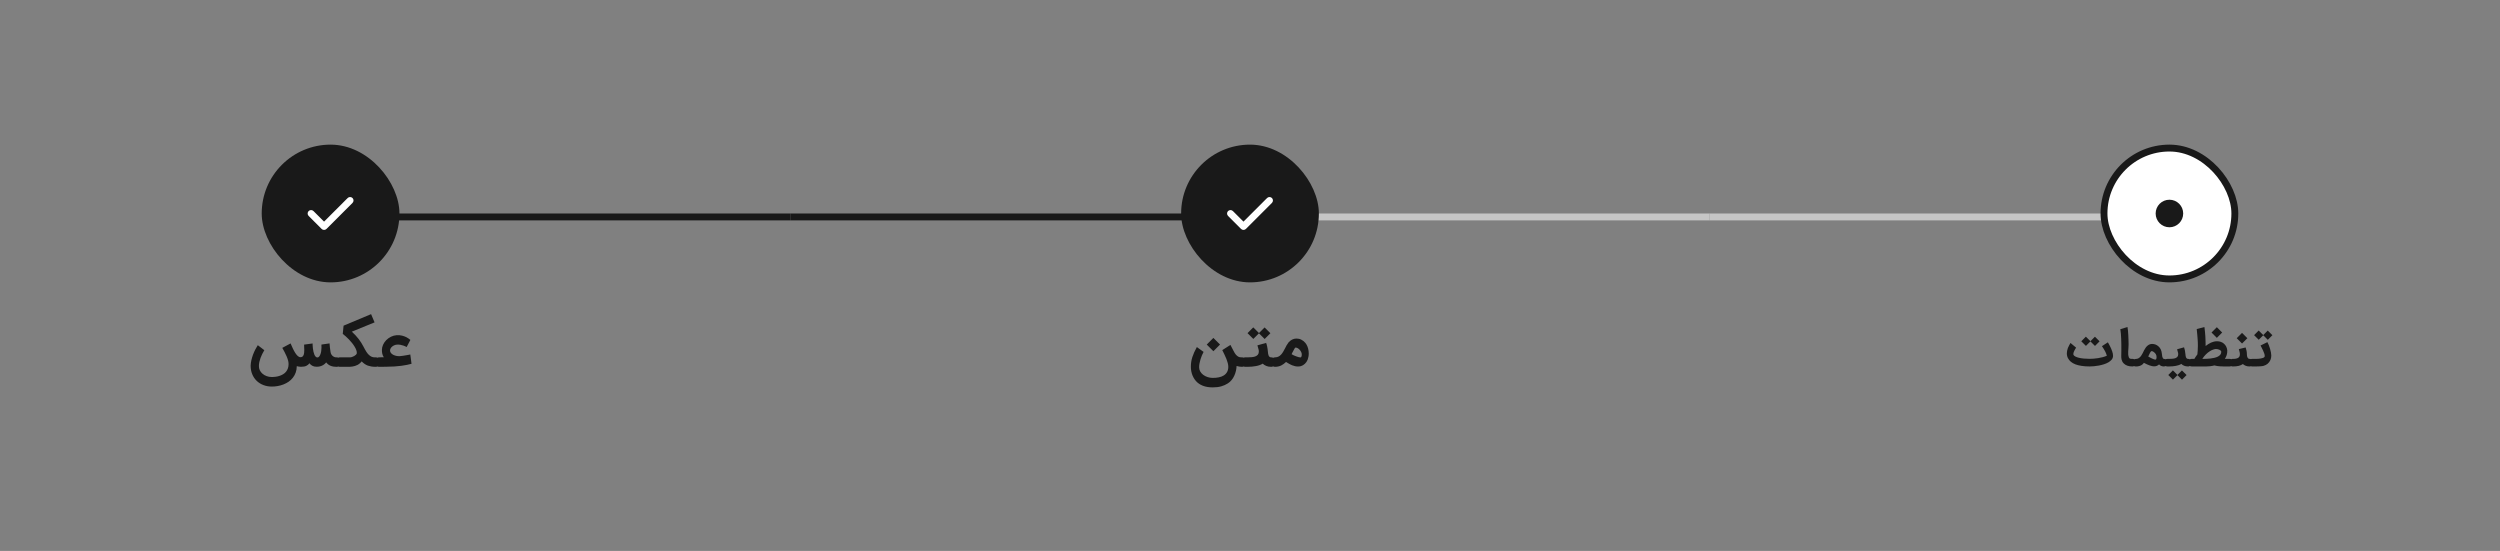 <svg width="363" height="80" viewBox="0 0 363 80" fill="none" xmlns="http://www.w3.org/2000/svg">
<rect x="0" y="0" width="363" height="80" fill="#808080" stroke="none"/>
<rect x="48.25" y="31.25" width="66.25" height="0.5" fill="#0043CE"/>
<rect x="48.25" y="31.25" width="66.25" height="0.5" stroke="#191919" stroke-width="0.5"/>
<rect x="115" y="31.25" width="66.25" height="0.5" fill="#0043CE"/>
<rect x="115" y="31.25" width="66.25" height="0.5" stroke="#191919" stroke-width="0.5"/>
<rect width="66.75" height="1" transform="translate(181.5 31)" fill="#C6C6C6"/>
<rect width="66.75" height="1" transform="translate(248.25 31)" fill="#C6C6C6"/>
<rect x="38" y="21" width="20" height="20" rx="10" fill="#191919"/>
<path d="M47.053 33.387C46.92 33.387 46.794 33.333 46.7 33.24L44.813 31.353C44.62 31.16 44.62 30.84 44.813 30.647C45.007 30.453 45.327 30.453 45.52 30.647L47.053 32.18L50.48 28.753C50.673 28.56 50.993 28.56 51.187 28.753C51.38 28.947 51.38 29.267 51.187 29.46L47.407 33.24C47.313 33.333 47.187 33.387 47.053 33.387Z" fill="white"/>
<path d="M45.976 53.252C45.727 53.252 45.517 53.204 45.346 53.109C45.178 53.013 45.038 52.893 44.928 52.748C44.867 52.826 44.802 52.897 44.733 52.961C44.663 53.022 44.58 53.074 44.485 53.117C44.392 53.164 44.282 53.199 44.154 53.222C44.03 53.245 43.88 53.257 43.706 53.257C43.585 53.257 43.473 53.248 43.372 53.23C43.27 53.213 43.178 53.191 43.093 53.165C43.09 53.504 43.038 53.813 42.937 54.091C42.838 54.37 42.702 54.619 42.528 54.839C42.357 55.059 42.156 55.251 41.924 55.413C41.692 55.575 41.443 55.709 41.176 55.813C40.909 55.92 40.63 56 40.337 56.052C40.047 56.104 39.759 56.13 39.472 56.13C39.028 56.13 38.618 56.056 38.241 55.909C37.864 55.764 37.538 55.558 37.263 55.291C36.99 55.028 36.778 54.709 36.624 54.335C36.47 53.964 36.393 53.554 36.393 53.104C36.402 52.843 36.437 52.577 36.498 52.304C36.562 52.032 36.641 51.765 36.737 51.504C36.835 51.243 36.944 50.996 37.063 50.761C37.185 50.523 37.308 50.31 37.432 50.122L38.38 50.848C38.276 51.019 38.176 51.2 38.08 51.391C37.985 51.583 37.901 51.777 37.828 51.974C37.759 52.168 37.702 52.364 37.659 52.561C37.615 52.758 37.593 52.948 37.593 53.13C37.585 53.351 37.627 53.558 37.719 53.752C37.815 53.949 37.947 54.12 38.115 54.265C38.286 54.413 38.486 54.529 38.715 54.613C38.944 54.7 39.191 54.743 39.454 54.743C39.654 54.743 39.853 54.729 40.05 54.7C40.25 54.674 40.44 54.629 40.62 54.565C40.802 54.504 40.972 54.425 41.128 54.326C41.285 54.23 41.419 54.113 41.532 53.974C41.648 53.835 41.738 53.672 41.802 53.487C41.869 53.304 41.902 53.096 41.902 52.861C41.902 52.687 41.876 52.506 41.824 52.317C41.772 52.126 41.702 51.932 41.615 51.735C41.531 51.535 41.434 51.332 41.324 51.126C41.217 50.92 41.105 50.715 40.989 50.509L42.193 49.865C42.298 50.114 42.407 50.359 42.52 50.6C42.633 50.841 42.75 51.056 42.872 51.248C42.993 51.436 43.12 51.588 43.25 51.704C43.38 51.817 43.515 51.871 43.654 51.865C43.77 51.862 43.861 51.83 43.928 51.77C43.998 51.709 44.051 51.629 44.089 51.53C44.127 51.432 44.151 51.319 44.163 51.191C44.175 51.064 44.18 50.93 44.18 50.791C44.178 50.67 44.173 50.545 44.167 50.417C44.161 50.287 44.157 50.161 44.154 50.039L45.389 49.87C45.389 49.951 45.392 50.058 45.398 50.191C45.407 50.322 45.419 50.462 45.437 50.613C45.457 50.764 45.483 50.916 45.515 51.07C45.55 51.223 45.593 51.362 45.646 51.487C45.698 51.609 45.76 51.709 45.833 51.787C45.905 51.865 45.99 51.904 46.089 51.904C46.185 51.904 46.269 51.861 46.341 51.774C46.417 51.684 46.479 51.57 46.528 51.43C46.58 51.291 46.618 51.138 46.641 50.97C46.667 50.799 46.68 50.632 46.68 50.47C46.68 50.406 46.679 50.361 46.676 50.335C46.676 50.306 46.676 50.281 46.676 50.261C46.676 50.238 46.675 50.212 46.672 50.183C46.672 50.151 46.672 50.1 46.672 50.03L47.85 49.861L47.88 50.204V50.2C47.886 50.275 47.892 50.345 47.898 50.409C47.907 50.472 47.915 50.539 47.924 50.609C47.932 50.675 47.943 50.748 47.954 50.826C47.966 50.904 47.979 50.996 47.993 51.1C48.011 51.233 48.048 51.349 48.106 51.448C48.164 51.546 48.233 51.629 48.311 51.696C48.389 51.759 48.472 51.807 48.559 51.839C48.646 51.871 48.728 51.887 48.806 51.887H48.859C48.966 51.887 49.063 51.906 49.15 51.944C49.24 51.978 49.317 52.028 49.38 52.091C49.444 52.152 49.493 52.225 49.528 52.309C49.563 52.393 49.58 52.483 49.58 52.578C49.58 52.674 49.563 52.764 49.528 52.848C49.493 52.932 49.444 53.004 49.38 53.065C49.317 53.126 49.24 53.174 49.15 53.209C49.06 53.246 48.96 53.265 48.85 53.265C48.525 53.265 48.24 53.213 47.993 53.109C47.747 53.007 47.537 52.843 47.363 52.617C47.206 52.817 47.011 52.972 46.776 53.083C46.541 53.196 46.275 53.252 45.976 53.252ZM48.661 52.574C48.661 52.478 48.679 52.388 48.717 52.304C48.752 52.22 48.801 52.148 48.865 52.087C48.929 52.026 49.003 51.978 49.087 51.944C49.171 51.906 49.259 51.887 49.352 51.887H49.391H50.826C50.91 51.887 51.006 51.87 51.113 51.835C51.223 51.8 51.327 51.755 51.426 51.7C51.525 51.642 51.61 51.578 51.682 51.509C51.755 51.436 51.797 51.364 51.809 51.291C51.817 51.146 51.791 50.99 51.73 50.822C51.669 50.654 51.584 50.483 51.474 50.309C51.367 50.132 51.242 49.956 51.1 49.783C50.958 49.606 50.81 49.438 50.656 49.278C50.503 49.119 50.349 48.971 50.196 48.835C50.042 48.699 49.9 48.581 49.769 48.483L49.887 47.287L53.882 45.613L54.387 46.809L51.087 48.157C51.287 48.342 51.468 48.523 51.63 48.7C51.793 48.874 51.94 49.048 52.074 49.222C52.21 49.396 52.333 49.571 52.443 49.748C52.556 49.925 52.661 50.106 52.756 50.291L52.8 50.37L52.795 50.365C52.862 50.487 52.927 50.609 52.991 50.73C53.058 50.849 53.129 50.97 53.204 51.091C53.274 51.201 53.349 51.304 53.43 51.4C53.514 51.493 53.606 51.575 53.704 51.648C53.803 51.72 53.907 51.778 54.017 51.822C54.13 51.862 54.251 51.884 54.378 51.887H54.374H54.556C54.652 51.887 54.742 51.906 54.826 51.944C54.91 51.978 54.982 52.026 55.043 52.087C55.107 52.148 55.156 52.22 55.191 52.304C55.226 52.388 55.243 52.478 55.243 52.574C55.243 52.67 55.226 52.759 55.191 52.843C55.156 52.928 55.107 53 55.043 53.061C54.982 53.125 54.91 53.174 54.826 53.209C54.742 53.243 54.652 53.261 54.556 53.261H54.522C54.301 53.261 54.104 53.246 53.93 53.217C53.759 53.188 53.59 53.146 53.422 53.091C53.248 53.028 53.085 52.942 52.935 52.835C52.784 52.727 52.643 52.607 52.513 52.474C52.481 52.514 52.445 52.556 52.404 52.6C52.364 52.644 52.323 52.685 52.282 52.726C52.172 52.825 52.056 52.907 51.935 52.974C51.813 53.038 51.688 53.09 51.561 53.13C51.433 53.174 51.303 53.204 51.169 53.222C51.036 53.242 50.903 53.255 50.769 53.261H49.352C49.259 53.261 49.171 53.243 49.087 53.209C49.003 53.174 48.929 53.125 48.865 53.061C48.801 53 48.752 52.928 48.717 52.843C48.679 52.759 48.661 52.67 48.661 52.574ZM59.048 50.387C58.973 50.346 58.896 50.31 58.818 50.278C58.743 50.243 58.664 50.212 58.583 50.183C58.444 50.133 58.289 50.093 58.118 50.061C57.947 50.029 57.77 50.023 57.587 50.044C57.463 50.058 57.343 50.091 57.227 50.144C57.114 50.196 57.012 50.261 56.922 50.339C56.835 50.414 56.766 50.5 56.714 50.596C56.661 50.691 56.635 50.788 56.635 50.887C56.635 51.026 56.679 51.149 56.766 51.257C56.853 51.361 56.963 51.448 57.096 51.517C57.232 51.587 57.382 51.639 57.544 51.674C57.706 51.709 57.864 51.723 58.018 51.717C58.183 51.703 58.354 51.683 58.531 51.657C58.711 51.63 58.879 51.603 59.035 51.574C59.125 51.559 59.215 51.544 59.305 51.526C59.395 51.509 59.485 51.49 59.575 51.47L59.753 52.822C59.559 52.874 59.341 52.926 59.101 52.978C58.86 53.028 58.587 53.072 58.283 53.113C57.979 53.157 57.638 53.19 57.261 53.213C56.885 53.239 56.464 53.252 56.001 53.252L55.053 53.261C54.957 53.261 54.867 53.242 54.783 53.204C54.696 53.17 54.622 53.12 54.561 53.056C54.498 52.996 54.448 52.923 54.414 52.839C54.376 52.755 54.357 52.665 54.357 52.57C54.357 52.474 54.376 52.386 54.414 52.304C54.451 52.223 54.502 52.152 54.566 52.091C54.63 52.03 54.703 51.983 54.788 51.948C54.869 51.91 54.956 51.888 55.048 51.883L55.727 51.874C55.622 51.709 55.55 51.541 55.509 51.37C55.469 51.199 55.45 51.012 55.453 50.809C55.456 50.554 55.512 50.303 55.622 50.056C55.735 49.81 55.888 49.588 56.079 49.391C56.273 49.194 56.499 49.03 56.757 48.9C57.015 48.77 57.292 48.693 57.587 48.67C57.735 48.658 57.877 48.659 58.014 48.674C58.15 48.685 58.279 48.707 58.401 48.739C58.522 48.768 58.637 48.804 58.744 48.848C58.851 48.888 58.948 48.932 59.035 48.978C59.137 49.033 59.234 49.093 59.327 49.157C59.419 49.217 59.506 49.284 59.587 49.356L59.048 50.387Z" fill="#191919"/>
<rect x="171.5" y="21" width="20" height="20" rx="10" fill="#191919"/>
<path d="M180.553 33.387C180.42 33.387 180.293 33.333 180.2 33.24L178.313 31.353C178.12 31.16 178.12 30.84 178.313 30.647C178.507 30.453 178.827 30.453 179.02 30.647L180.553 32.18L183.98 28.753C184.173 28.56 184.493 28.56 184.687 28.753C184.88 28.947 184.88 29.267 184.687 29.46L180.907 33.24C180.813 33.333 180.687 33.387 180.553 33.387Z" fill="white"/>
<path d="M180.331 53.261C180.064 53.261 179.805 53.219 179.553 53.135C179.544 53.37 179.512 53.609 179.457 53.852C179.402 54.096 179.322 54.329 179.218 54.552C179.116 54.778 178.987 54.987 178.831 55.178C178.677 55.37 178.496 55.532 178.287 55.665C177.992 55.856 177.667 56.001 177.314 56.1C176.963 56.199 176.561 56.248 176.109 56.248C175.605 56.248 175.171 56.187 174.809 56.065C174.45 55.946 174.137 55.773 173.87 55.544C173.708 55.399 173.566 55.238 173.444 55.061C173.325 54.887 173.227 54.701 173.148 54.504C173.07 54.31 173.011 54.106 172.97 53.891C172.932 53.68 172.914 53.464 172.914 53.243C172.914 52.994 172.931 52.758 172.966 52.535C173 52.309 173.054 52.083 173.127 51.856C173.199 51.63 173.289 51.399 173.396 51.161C173.506 50.923 173.635 50.667 173.783 50.391L174.761 51.096C174.677 51.246 174.596 51.416 174.518 51.604C174.44 51.79 174.37 51.983 174.309 52.183C174.251 52.38 174.203 52.577 174.166 52.774C174.131 52.971 174.114 53.155 174.114 53.326C174.114 53.552 174.169 53.759 174.279 53.948C174.389 54.136 174.534 54.297 174.714 54.43C174.896 54.567 175.103 54.672 175.335 54.748C175.567 54.826 175.806 54.867 176.053 54.87C176.392 54.875 176.702 54.848 176.983 54.787C177.264 54.729 177.506 54.635 177.709 54.504C177.912 54.374 178.069 54.206 178.179 54C178.292 53.794 178.348 53.546 178.348 53.257C178.348 53.088 178.324 52.91 178.274 52.722C178.225 52.53 178.16 52.333 178.079 52.13C178 51.925 177.908 51.715 177.8 51.5C177.696 51.283 177.587 51.061 177.474 50.835L178.661 50.083L179.1 50.93C179.219 51.171 179.334 51.356 179.444 51.487C179.557 51.614 179.666 51.709 179.77 51.77C179.874 51.828 179.973 51.862 180.066 51.874C180.161 51.883 180.25 51.887 180.331 51.887C180.427 51.887 180.516 51.904 180.6 51.939C180.685 51.974 180.757 52.023 180.818 52.087C180.882 52.148 180.931 52.22 180.966 52.304C181.003 52.388 181.022 52.478 181.022 52.574C181.022 52.67 181.003 52.759 180.966 52.843C180.931 52.928 180.882 53 180.818 53.061C180.757 53.122 180.685 53.17 180.6 53.204C180.516 53.242 180.427 53.261 180.331 53.261ZM176.183 49.065L177.148 50.03L176.183 50.996L175.218 50.03L176.183 49.065ZM180.143 52.574C180.143 52.478 180.16 52.388 180.195 52.304C180.23 52.22 180.279 52.148 180.343 52.087C180.404 52.023 180.476 51.974 180.56 51.939C180.644 51.904 180.734 51.887 180.83 51.887H181.16C181.369 51.887 181.569 51.878 181.76 51.861C181.955 51.843 182.126 51.807 182.273 51.752C182.421 51.694 182.54 51.614 182.63 51.513C182.723 51.409 182.772 51.271 182.778 51.1C182.781 51.036 182.781 50.984 182.778 50.944C182.778 50.9 182.77 50.849 182.756 50.791C182.742 50.73 182.72 50.652 182.691 50.556C182.665 50.458 182.627 50.32 182.578 50.144L183.843 49.787C183.898 49.926 183.949 50.11 183.995 50.339C184.042 50.568 184.076 50.819 184.099 51.091C184.105 51.178 184.115 51.268 184.13 51.361C184.144 51.454 184.168 51.539 184.199 51.617C184.234 51.696 184.281 51.761 184.339 51.813C184.397 51.862 184.472 51.887 184.565 51.887C184.66 51.887 184.75 51.904 184.834 51.939C184.918 51.974 184.991 52.023 185.052 52.087C185.115 52.148 185.165 52.22 185.199 52.304C185.237 52.388 185.256 52.478 185.256 52.574C185.256 52.67 185.237 52.759 185.199 52.843C185.165 52.928 185.115 53 185.052 53.061C184.988 53.125 184.914 53.174 184.83 53.209C184.749 53.243 184.662 53.261 184.569 53.261C184.291 53.261 184.052 53.217 183.852 53.13C183.655 53.046 183.485 52.936 183.343 52.8C183.213 52.887 183.062 52.959 182.891 53.017C182.723 53.075 182.543 53.122 182.352 53.157C182.16 53.194 181.963 53.22 181.76 53.235C181.557 53.252 181.357 53.261 181.16 53.261H180.83C180.734 53.261 180.644 53.243 180.56 53.209C180.476 53.174 180.404 53.125 180.343 53.061C180.279 53 180.23 52.928 180.195 52.843C180.16 52.759 180.143 52.67 180.143 52.574ZM184.46 48.383L183.626 49.222L182.799 48.396L181.982 49.213L181.139 48.374L181.973 47.535L182.799 48.361L183.617 47.544L184.46 48.383ZM184.457 52.574C184.457 52.478 184.474 52.39 184.509 52.309C184.544 52.227 184.592 52.157 184.653 52.096C184.714 52.035 184.786 51.987 184.87 51.952C184.951 51.914 185.04 51.893 185.135 51.887C185.33 51.887 185.498 51.849 185.64 51.774C185.785 51.699 185.912 51.6 186.022 51.478C186.132 51.356 186.231 51.22 186.318 51.07C186.405 50.919 186.487 50.768 186.566 50.617V50.622C186.641 50.465 186.721 50.31 186.805 50.157C186.892 50.003 186.986 49.861 187.087 49.73C187.244 49.548 187.419 49.407 187.614 49.309C187.808 49.207 188.015 49.157 188.235 49.157C188.496 49.157 188.732 49.21 188.944 49.317C189.158 49.425 189.353 49.578 189.527 49.778C189.657 49.935 189.763 50.114 189.844 50.317C189.925 50.517 189.979 50.73 190.005 50.956V50.948C190.022 51.061 190.031 51.19 190.031 51.335C190.031 51.491 190.016 51.645 189.987 51.796C189.961 51.944 189.924 52.084 189.874 52.217C189.779 52.461 189.641 52.665 189.461 52.83C189.285 52.993 189.092 53.104 188.883 53.165C188.814 53.185 188.744 53.199 188.674 53.204C188.608 53.213 188.537 53.217 188.461 53.217C188.331 53.217 188.192 53.201 188.044 53.17C187.899 53.138 187.756 53.094 187.614 53.039C187.556 53.013 187.49 52.983 187.418 52.948C187.345 52.91 187.269 52.87 187.187 52.826C187.109 52.783 187.031 52.738 186.953 52.691C186.874 52.645 186.802 52.6 186.735 52.556C186.619 52.664 186.503 52.761 186.387 52.848C186.272 52.935 186.15 53.009 186.022 53.07C185.895 53.13 185.758 53.177 185.614 53.209C185.469 53.243 185.311 53.261 185.14 53.261C185.044 53.261 184.956 53.242 184.874 53.204C184.79 53.17 184.718 53.122 184.657 53.061C184.593 53 184.544 52.928 184.509 52.843C184.474 52.759 184.457 52.67 184.457 52.574ZM187.54 51.43C187.63 51.488 187.735 51.545 187.857 51.6C187.982 51.655 188.105 51.704 188.227 51.748C188.348 51.791 188.46 51.828 188.561 51.856C188.666 51.883 188.744 51.896 188.796 51.896C188.808 51.896 188.819 51.896 188.831 51.896C188.845 51.893 188.86 51.89 188.874 51.887C188.909 51.878 188.943 51.835 188.974 51.757C189.009 51.675 189.022 51.565 189.014 51.426C189.014 51.333 188.987 51.232 188.935 51.122C188.883 51.009 188.815 50.904 188.731 50.809C188.647 50.71 188.55 50.629 188.44 50.565C188.332 50.499 188.222 50.465 188.109 50.465C188.069 50.465 188.016 50.523 187.953 50.639C187.889 50.755 187.796 50.928 187.674 51.157V51.152L187.54 51.43Z" fill="#191919"/>
<rect x="305.5" y="21.5" width="19" height="19" rx="9.5" fill="white"/>
<rect x="305.5" y="21.5" width="19" height="19" rx="9.5" stroke="#191919"/>
<circle cx="315" cy="31" r="2" fill="#191919"/>
<path d="M303.433 53.209C302.997 53.209 302.606 53.182 302.26 53.129C301.917 53.078 301.616 53.004 301.356 52.906C300.83 52.702 300.468 52.403 300.271 52.009V52.012C300.16 51.797 300.104 51.558 300.104 51.296C300.104 51.182 300.118 51.059 300.146 50.927C300.173 50.795 300.209 50.666 300.253 50.541C300.309 50.395 300.369 50.266 300.434 50.155C300.499 50.041 300.566 49.922 300.636 49.797L301.453 50.482C301.419 50.53 301.378 50.594 301.332 50.673C301.285 50.75 301.24 50.831 301.196 50.916C301.154 51.002 301.118 51.089 301.088 51.177C301.06 51.263 301.046 51.339 301.046 51.404C301.046 51.45 301.053 51.488 301.067 51.518C301.114 51.613 301.205 51.697 301.342 51.769C301.481 51.841 301.655 51.902 301.864 51.953C302.073 52.002 302.31 52.039 302.577 52.064C302.844 52.09 303.129 52.103 303.433 52.103C303.597 52.103 303.784 52.094 303.993 52.078C304.204 52.062 304.42 52.036 304.643 52.002C304.866 51.965 305.087 51.918 305.307 51.863C305.528 51.805 305.729 51.735 305.913 51.654C305.885 51.545 305.851 51.441 305.812 51.341C305.775 51.241 305.728 51.138 305.673 51.031C305.617 50.922 305.551 50.806 305.474 50.684C305.398 50.561 305.307 50.42 305.203 50.263L306.059 49.706C306.1 49.773 306.149 49.856 306.205 49.953C306.26 50.05 306.316 50.156 306.372 50.27C306.43 50.381 306.485 50.499 306.539 50.624C306.594 50.75 306.643 50.875 306.685 51C306.729 51.125 306.762 51.248 306.786 51.369C306.809 51.487 306.818 51.598 306.813 51.703C306.802 51.897 306.735 52.07 306.612 52.221C306.489 52.369 306.331 52.499 306.139 52.61C305.949 52.722 305.733 52.816 305.492 52.892C305.253 52.969 305.009 53.03 304.761 53.077C304.515 53.123 304.277 53.157 304.045 53.177C303.813 53.198 303.609 53.209 303.433 53.209ZM304.859 49.56L304.191 50.231L303.53 49.57L302.876 50.224L302.201 49.553L302.869 48.882L303.53 49.543L304.184 48.889L304.859 49.56ZM309.634 53.209C309.349 53.209 309.105 53.173 308.901 53.101C308.696 53.031 308.52 52.923 308.372 52.777C308.279 52.685 308.207 52.587 308.156 52.485C308.107 52.383 308.072 52.283 308.048 52.186C308.027 52.086 308.015 51.992 308.01 51.904C308.008 51.816 308.007 51.741 308.007 51.678V51.626C308.009 51.54 308.011 51.417 308.014 51.257C308.018 51.095 308.021 50.905 308.021 50.687C308.021 50.469 308.019 50.229 308.017 49.967C308.015 49.705 308.008 49.444 307.996 49.184C307.987 48.922 307.972 48.671 307.951 48.43C307.932 48.188 307.906 47.979 307.871 47.8L308.911 47.483C308.941 47.636 308.965 47.817 308.984 48.026C309.003 48.233 309.018 48.449 309.029 48.676C309.043 48.904 309.052 49.132 309.057 49.362C309.064 49.591 309.069 49.805 309.071 50.002C309.073 50.176 309.066 50.346 309.05 50.513C309.036 50.678 309.025 50.84 309.015 51C309.006 51.158 309.006 51.312 309.015 51.463C309.027 51.611 309.059 51.756 309.113 51.897C309.134 51.951 309.159 51.991 309.189 52.019C309.222 52.047 309.259 52.068 309.301 52.082C309.342 52.093 309.387 52.1 309.436 52.103C309.487 52.105 309.543 52.106 309.603 52.106H309.634C309.709 52.106 309.779 52.121 309.847 52.151C309.914 52.181 309.972 52.222 310.021 52.273C310.072 52.322 310.112 52.38 310.142 52.447C310.172 52.514 310.187 52.585 310.187 52.659C310.187 52.736 310.172 52.807 310.142 52.875C310.112 52.942 310.072 53 310.021 53.049C309.972 53.1 309.914 53.139 309.847 53.167C309.779 53.195 309.709 53.209 309.634 53.209ZM313.002 52.214C313.076 52.195 313.12 52.099 313.134 51.925C313.148 51.744 313.114 51.582 313.033 51.438C312.961 51.306 312.852 51.191 312.706 51.094C312.56 50.996 312.45 50.963 312.376 50.993C312.276 51.035 312.125 51.292 311.924 51.765C312.506 52.099 312.865 52.249 313.002 52.214ZM314.758 52.659C314.758 52.81 314.705 52.939 314.598 53.045C314.489 53.152 314.36 53.206 314.209 53.209H314.205C313.913 53.209 313.677 53.109 313.496 52.91C313.306 53.1 313.063 53.195 312.769 53.195C312.428 53.195 311.933 53.023 311.284 52.68C311.242 52.768 311.162 52.857 311.044 52.948C310.939 53.027 310.82 53.088 310.685 53.132C310.516 53.188 310.326 53.216 310.115 53.216C309.962 53.216 309.832 53.162 309.725 53.056C309.619 52.949 309.565 52.819 309.565 52.666C309.565 52.515 309.619 52.387 309.725 52.28C309.832 52.173 309.962 52.12 310.115 52.12C310.405 52.12 310.658 51.976 310.873 51.689C310.95 51.584 311.031 51.449 311.117 51.282C311.142 51.231 311.177 51.161 311.221 51.073L311.27 50.969L311.318 50.871C311.632 50.25 312.022 49.939 312.491 49.939C312.832 49.939 313.133 50.053 313.395 50.28C313.692 50.537 313.86 50.891 313.899 51.341L313.903 51.372C313.907 51.386 313.91 51.402 313.91 51.421C313.914 51.535 313.931 51.649 313.958 51.765C313.984 51.865 314.014 51.944 314.049 52.002C314.095 52.074 314.149 52.11 314.209 52.11C314.36 52.11 314.488 52.163 314.595 52.27C314.704 52.376 314.758 52.506 314.758 52.659ZM314.164 52.659C314.164 52.583 314.178 52.511 314.206 52.444C314.234 52.376 314.273 52.318 314.324 52.27C314.373 52.219 314.431 52.179 314.498 52.151C314.566 52.123 314.637 52.11 314.714 52.11H314.978C315.145 52.11 315.305 52.103 315.458 52.089C315.614 52.075 315.75 52.046 315.869 52.002C315.987 51.955 316.082 51.892 316.154 51.81C316.228 51.727 316.268 51.617 316.272 51.48C316.275 51.429 316.275 51.387 316.272 51.355C316.272 51.32 316.266 51.279 316.255 51.233C316.243 51.184 316.226 51.122 316.203 51.045C316.182 50.966 316.152 50.856 316.112 50.715L317.124 50.43C317.168 50.541 317.209 50.688 317.246 50.871C317.283 51.054 317.311 51.255 317.33 51.473C317.334 51.543 317.342 51.614 317.354 51.689C317.366 51.763 317.384 51.831 317.41 51.894C317.437 51.956 317.475 52.009 317.521 52.05C317.567 52.09 317.628 52.11 317.702 52.11C317.778 52.11 317.85 52.123 317.917 52.151C317.985 52.179 318.043 52.219 318.091 52.27C318.142 52.318 318.182 52.376 318.21 52.444C318.24 52.511 318.255 52.583 318.255 52.659C318.255 52.736 318.24 52.807 318.21 52.875C318.182 52.942 318.142 53 318.091 53.049C318.04 53.1 317.981 53.139 317.914 53.167C317.849 53.195 317.779 53.209 317.705 53.209C317.483 53.209 317.291 53.174 317.131 53.104C316.974 53.037 316.838 52.949 316.724 52.84C316.62 52.91 316.499 52.968 316.363 53.014C316.228 53.06 316.084 53.097 315.931 53.125C315.778 53.155 315.621 53.176 315.458 53.188C315.296 53.202 315.136 53.209 314.978 53.209H314.714C314.637 53.209 314.566 53.195 314.498 53.167C314.431 53.139 314.373 53.1 314.324 53.049C314.273 53 314.234 52.942 314.206 52.875C314.178 52.807 314.164 52.736 314.164 52.659ZM317.493 54.457L316.825 55.129L316.164 54.468L315.51 55.122L314.836 54.45L315.503 53.779L316.164 54.44L316.818 53.786L317.493 54.457ZM317.667 52.659C317.667 52.585 317.682 52.515 317.712 52.45C317.742 52.383 317.783 52.324 317.834 52.273C317.883 52.222 317.941 52.183 318.008 52.155C318.075 52.125 318.146 52.11 318.22 52.11H318.624C318.663 52.042 318.717 51.952 318.787 51.838C318.857 51.725 318.947 51.598 319.058 51.459C319.077 51.313 319.093 51.133 319.107 50.92C319.121 50.707 319.129 50.475 319.131 50.224C319.131 50.132 319.13 50.042 319.128 49.956C319.128 49.871 319.126 49.78 319.121 49.685C319.119 49.588 319.113 49.482 319.104 49.369C319.097 49.253 319.087 49.119 319.076 48.969C319.064 48.818 319.049 48.645 319.03 48.45C319.012 48.256 318.99 48.031 318.964 47.776L320.084 47.49C320.117 47.729 320.144 47.96 320.164 48.183C320.188 48.405 320.205 48.628 320.217 48.85C320.23 49.073 320.24 49.299 320.244 49.529C320.251 49.756 320.255 49.994 320.255 50.242C320.375 50.147 320.499 50.057 320.627 49.974C320.757 49.888 320.89 49.814 321.027 49.751C321.166 49.689 321.31 49.64 321.458 49.605C321.607 49.568 321.763 49.55 321.928 49.55C322.118 49.55 322.298 49.58 322.467 49.64C322.636 49.7 322.786 49.787 322.916 49.901C323.048 50.014 323.156 50.153 323.239 50.315C323.325 50.477 323.378 50.66 323.399 50.864C323.408 51.117 323.381 51.347 323.316 51.553C323.253 51.757 323.163 51.943 323.044 52.11H323.744C323.82 52.11 323.892 52.123 323.959 52.151C324.026 52.179 324.084 52.217 324.133 52.266C324.184 52.315 324.224 52.373 324.251 52.44C324.279 52.507 324.293 52.579 324.293 52.656C324.293 52.732 324.279 52.804 324.251 52.871C324.224 52.939 324.184 52.996 324.133 53.045C324.084 53.096 324.026 53.136 323.959 53.163C323.892 53.194 323.819 53.209 323.74 53.209H322.881C322.698 53.209 322.494 53.201 322.269 53.184C322.046 53.17 321.798 53.129 321.524 53.059C321.327 53.112 321.127 53.151 320.923 53.174C320.719 53.199 320.515 53.212 320.31 53.212L318.251 53.209H318.22C318.146 53.209 318.075 53.195 318.008 53.167C317.941 53.139 317.883 53.101 317.834 53.052C317.783 53.004 317.742 52.946 317.712 52.878C317.682 52.811 317.667 52.738 317.667 52.659ZM319.91 52.11C320.047 52.11 320.207 52.106 320.39 52.099C320.576 52.092 320.767 52.077 320.964 52.054C321.161 52.031 321.355 51.997 321.545 51.953C321.735 51.907 321.905 51.845 322.053 51.769C322.201 51.69 322.32 51.593 322.408 51.477C322.496 51.361 322.535 51.22 322.526 51.056C322.521 51.005 322.496 50.956 322.45 50.91C322.403 50.863 322.343 50.823 322.269 50.788C322.195 50.753 322.111 50.725 322.018 50.704C321.926 50.684 321.832 50.673 321.737 50.673C321.632 50.68 321.502 50.71 321.347 50.764C321.194 50.815 321.029 50.896 320.853 51.007C320.677 51.118 320.495 51.264 320.307 51.445C320.121 51.624 319.943 51.845 319.771 52.11H319.91ZM321.886 47.511L322.658 48.283L321.886 49.056L321.114 48.283L321.886 47.511ZM323.642 52.659C323.642 52.583 323.656 52.511 323.684 52.444C323.711 52.376 323.751 52.318 323.802 52.27C323.851 52.221 323.909 52.183 323.976 52.155C324.043 52.125 324.115 52.11 324.191 52.11H324.251C324.573 52.11 324.816 52.059 324.981 51.956C325.146 51.852 325.228 51.694 325.228 51.483C325.228 51.442 325.228 51.405 325.228 51.372C325.23 51.34 325.227 51.298 325.217 51.247C325.211 51.194 325.195 51.125 325.172 51.042C325.151 50.956 325.119 50.839 325.075 50.69L326.066 50.45C326.115 50.59 326.158 50.746 326.195 50.92C326.232 51.092 326.251 51.279 326.251 51.483C326.251 51.551 326.256 51.621 326.268 51.696C326.282 51.767 326.303 51.835 326.331 51.897C326.361 51.958 326.4 52.009 326.449 52.05C326.5 52.09 326.564 52.11 326.64 52.11C326.714 52.11 326.785 52.125 326.852 52.155C326.92 52.183 326.977 52.221 327.026 52.27C327.077 52.318 327.118 52.376 327.148 52.444C327.178 52.511 327.193 52.583 327.193 52.659C327.193 52.736 327.178 52.807 327.148 52.875C327.12 52.942 327.081 53 327.03 53.049C326.979 53.1 326.92 53.139 326.852 53.167C326.787 53.195 326.718 53.209 326.644 53.209C326.421 53.209 326.231 53.176 326.073 53.111C325.915 53.049 325.78 52.964 325.666 52.857C325.499 52.978 325.3 53.066 325.068 53.122C324.838 53.18 324.566 53.209 324.251 53.209H324.191C324.115 53.209 324.043 53.195 323.976 53.167C323.909 53.139 323.851 53.1 323.802 53.049C323.751 53 323.711 52.942 323.684 52.875C323.656 52.807 323.642 52.736 323.642 52.659ZM325.544 48.336L326.317 49.108L325.544 49.88L324.772 49.108L325.544 48.336ZM329.951 48.67L329.284 49.341L328.623 48.68L327.969 49.334L327.294 48.663L327.962 47.991L328.623 48.652L329.277 47.998L329.951 48.67ZM326.47 52.659C326.47 52.583 326.485 52.511 326.515 52.444C326.543 52.376 326.581 52.318 326.63 52.27C326.678 52.219 326.736 52.179 326.804 52.151C326.871 52.123 326.943 52.11 327.019 52.11H327.405H327.572C327.677 52.11 327.791 52.105 327.917 52.096C328.042 52.086 328.163 52.071 328.278 52.05C328.394 52.03 328.499 52.002 328.591 51.967C328.687 51.93 328.756 51.883 328.8 51.828C328.826 51.788 328.838 51.735 328.838 51.668C328.838 51.568 328.814 51.45 328.765 51.313C328.719 51.176 328.663 51.037 328.598 50.896C328.534 50.754 328.466 50.619 328.397 50.489C328.329 50.359 328.275 50.251 328.233 50.165L329.225 49.678C329.296 49.803 329.366 49.952 329.433 50.123C329.5 50.293 329.561 50.468 329.614 50.649C329.667 50.827 329.71 51.004 329.743 51.177C329.775 51.349 329.791 51.499 329.791 51.626C329.791 51.86 329.75 52.075 329.666 52.27C329.569 52.487 329.436 52.668 329.266 52.812C329.097 52.954 328.894 53.058 328.658 53.125C328.588 53.144 328.501 53.159 328.397 53.17C328.292 53.182 328.187 53.19 328.08 53.195C327.974 53.202 327.873 53.205 327.778 53.205C327.683 53.208 327.608 53.209 327.555 53.209H327.051H327.019C326.943 53.209 326.871 53.195 326.804 53.167C326.736 53.139 326.678 53.1 326.63 53.049C326.581 53 326.543 52.942 326.515 52.875C326.485 52.807 326.47 52.736 326.47 52.659Z" fill="#191919"/>
</svg>
